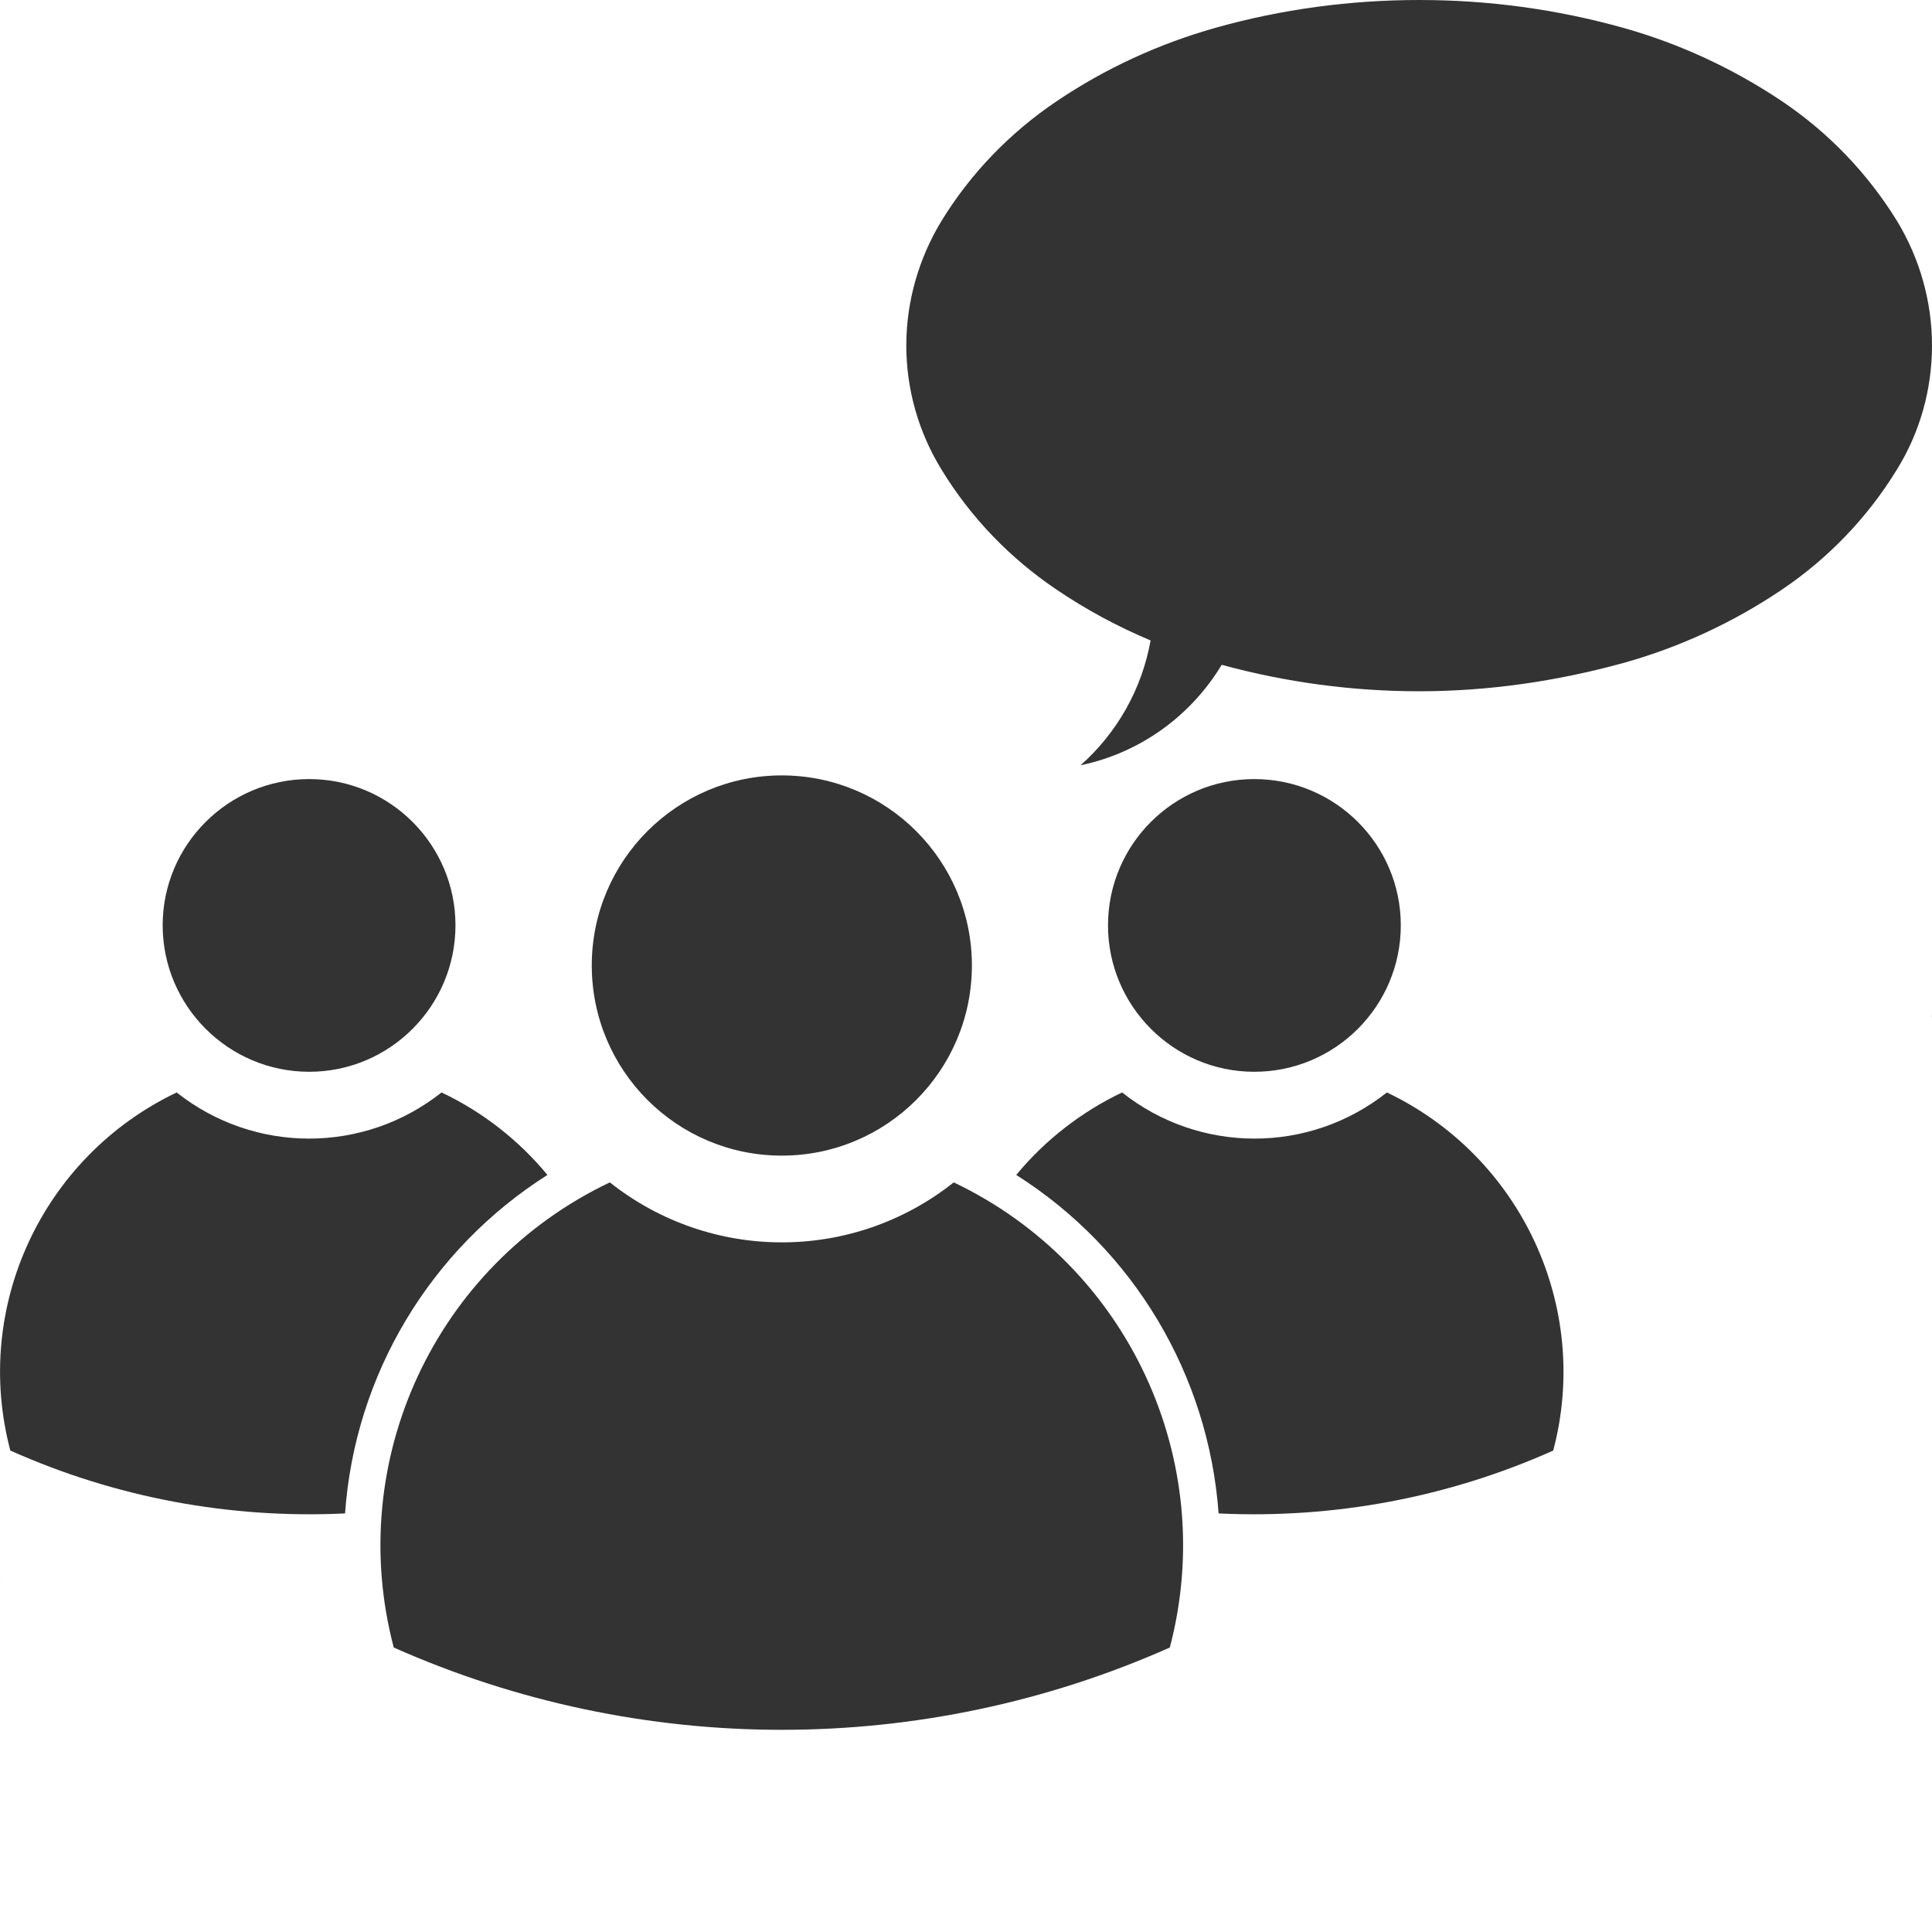 <?xml version="1.0" encoding="utf-8"?>
<!-- Generator: Adobe Illustrator 16.0.3, SVG Export Plug-In . SVG Version: 6.00 Build 0)  -->
<!DOCTYPE svg PUBLIC "-//W3C//DTD SVG 1.1//EN" "http://www.w3.org/Graphics/SVG/1.1/DTD/svg11.dtd">
<svg version="1.1" id="Ebene_1" xmlns="http://www.w3.org/2000/svg" xmlns:xlink="http://www.w3.org/1999/xlink" x="0px" y="0px"
	 width="20px" height="20px" viewBox="0 0 20 20" enable-background="new 0 0 20 20" xml:space="preserve">
<g>
	<g>
		<g>
			<path fill="#333333" d="M-0.006,17.119C0.031,16.791-0.109,2.041-0.109,2.041s-0.02-0.228-0.206-0.274
				c-0.456-0.114-1.467,4.462-1.173,5.947C-1.282,8.74-0.848,8.693-0.77,8.99c0.079,0.297,0,8.118,0,8.118s0.008,0.433,0.415,0.461
				C-0.354,17.569-0.058,17.569-0.006,17.119z"/>
		</g>
	</g>
</g>
<g>
	<g>
		<path fill="#333333" d="M10.061,9.994c0-1.085-0.882-1.967-1.968-1.967S6.126,8.909,6.126,9.994c0,1.088,0.881,1.969,1.967,1.969
			S10.061,11.083,10.061,9.994L10.061,9.994z"/>
	</g>
	<g>
		<path fill="#333333" d="M6.313,12.24c-1.806,0.859-2.747,2.88-2.237,4.815c2.557,1.136,5.478,1.136,8.034,0
			c0.509-1.934-0.432-3.956-2.237-4.815C8.83,13.068,7.358,13.068,6.313,12.24z"/>
	</g>
	<g>
		<path fill="#333333" d="M14.501,9.579c0-0.834-0.678-1.514-1.517-1.514c-0.836,0-1.514,0.679-1.514,1.514
			c0,0.835,0.678,1.516,1.514,1.516C13.823,11.095,14.501,10.414,14.501,9.579L14.501,9.579z"/>
	</g>
	<g>
		<path fill="#333333" d="M10.52,12.163c0.298-0.361,0.674-0.653,1.096-0.854c0.804,0.637,1.938,0.637,2.741,0
			c1.39,0.663,2.115,2.221,1.722,3.707c-1.086,0.486-2.272,0.708-3.464,0.651C12.51,14.231,11.735,12.932,10.52,12.163z"/>
	</g>
	<g>
		<path fill="#333333" d="M4.715,9.579c0-0.834-0.678-1.514-1.514-1.514c-0.837,0-1.517,0.679-1.517,1.514
			c0,0.835,0.68,1.516,1.517,1.516C4.037,11.095,4.715,10.414,4.715,9.579L4.715,9.579z"/>
	</g>
	<g>
		<path fill="#333333" d="M3.572,15.667c0.101-1.436,0.882-2.735,2.095-3.504c-0.298-0.361-0.672-0.653-1.096-0.854
			c-0.804,0.637-1.938,0.637-2.742,0c-1.39,0.663-2.116,2.221-1.722,3.707C1.195,15.503,2.379,15.724,3.572,15.667z"/>
	</g>
	<g>
		<path fill="#333333" d="M12.647,6.882c0.667,0.182,1.354,0.274,2.046,0.274c0.712,0,1.421-0.103,2.109-0.292
			c0.585-0.163,1.138-0.419,1.644-0.76c0.48-0.324,0.886-0.746,1.19-1.242C19.875,4.477,20,4.032,20,3.576
			c0-0.453-0.126-0.9-0.363-1.29c-0.305-0.494-0.71-0.915-1.19-1.238c-0.506-0.339-1.059-0.596-1.644-0.76
			C16.114,0.095,15.405,0,14.693,0c-0.716,0-1.425,0.095-2.111,0.288c-0.585,0.165-1.14,0.42-1.644,0.76
			c-0.481,0.324-0.889,0.745-1.191,1.238C9.51,2.675,9.382,3.123,9.382,3.576c0,0.457,0.128,0.901,0.365,1.286
			c0.303,0.497,0.71,0.918,1.191,1.242c0.307,0.208,0.633,0.383,0.973,0.526c-0.09,0.502-0.345,0.954-0.725,1.292
			C11.797,7.795,12.326,7.415,12.647,6.882z"/>
	</g>
</g>
<g>
	<g>
		<path fill="#333333" d="M27.026,10.267c-0.564-0.565-1.13-1.13-1.695-1.695c-0.282-0.463-0.797-0.876-1.738-0.876
			c-0.448,0-0.793,0.101-1.06,0.26c-0.08,0.007-0.159,0.041-0.22,0.102c-0.737,0.737-1.475,1.475-2.212,2.211
			c-0.138,0.137-0.135,0.368,0.003,0.503c0.138,0.136,0.365,0.134,0.503-0.002c0.346-0.348,0.693-0.694,1.04-1.041
			c-0.006,0.151,0.002,0.247,0.002,0.247v2.459h0.64c0,1.042,0,2.083,0,3.125c0,0.194,0.158,0.357,0.353,0.358
			C22.835,15.92,23,15.76,23,15.566c0-1.042,0-2.085,0-3.127c0-0.001,0-0.002,0-0.003h1.304c0,1.042,0,2.083,0,3.125
			c0,0.194,0.158,0.357,0.354,0.358c0.192,0.001,0.357-0.159,0.357-0.353c0-1.042,0-2.085,0-3.127c0-0.001,0-0.002,0-0.003h0.659
			V9.92c0.284,0.284,0.568,0.569,0.853,0.853c0.138,0.137,0.367,0.134,0.503-0.002C27.166,10.632,27.164,10.404,27.026,10.267z"/>
	</g>
</g>
</svg>
